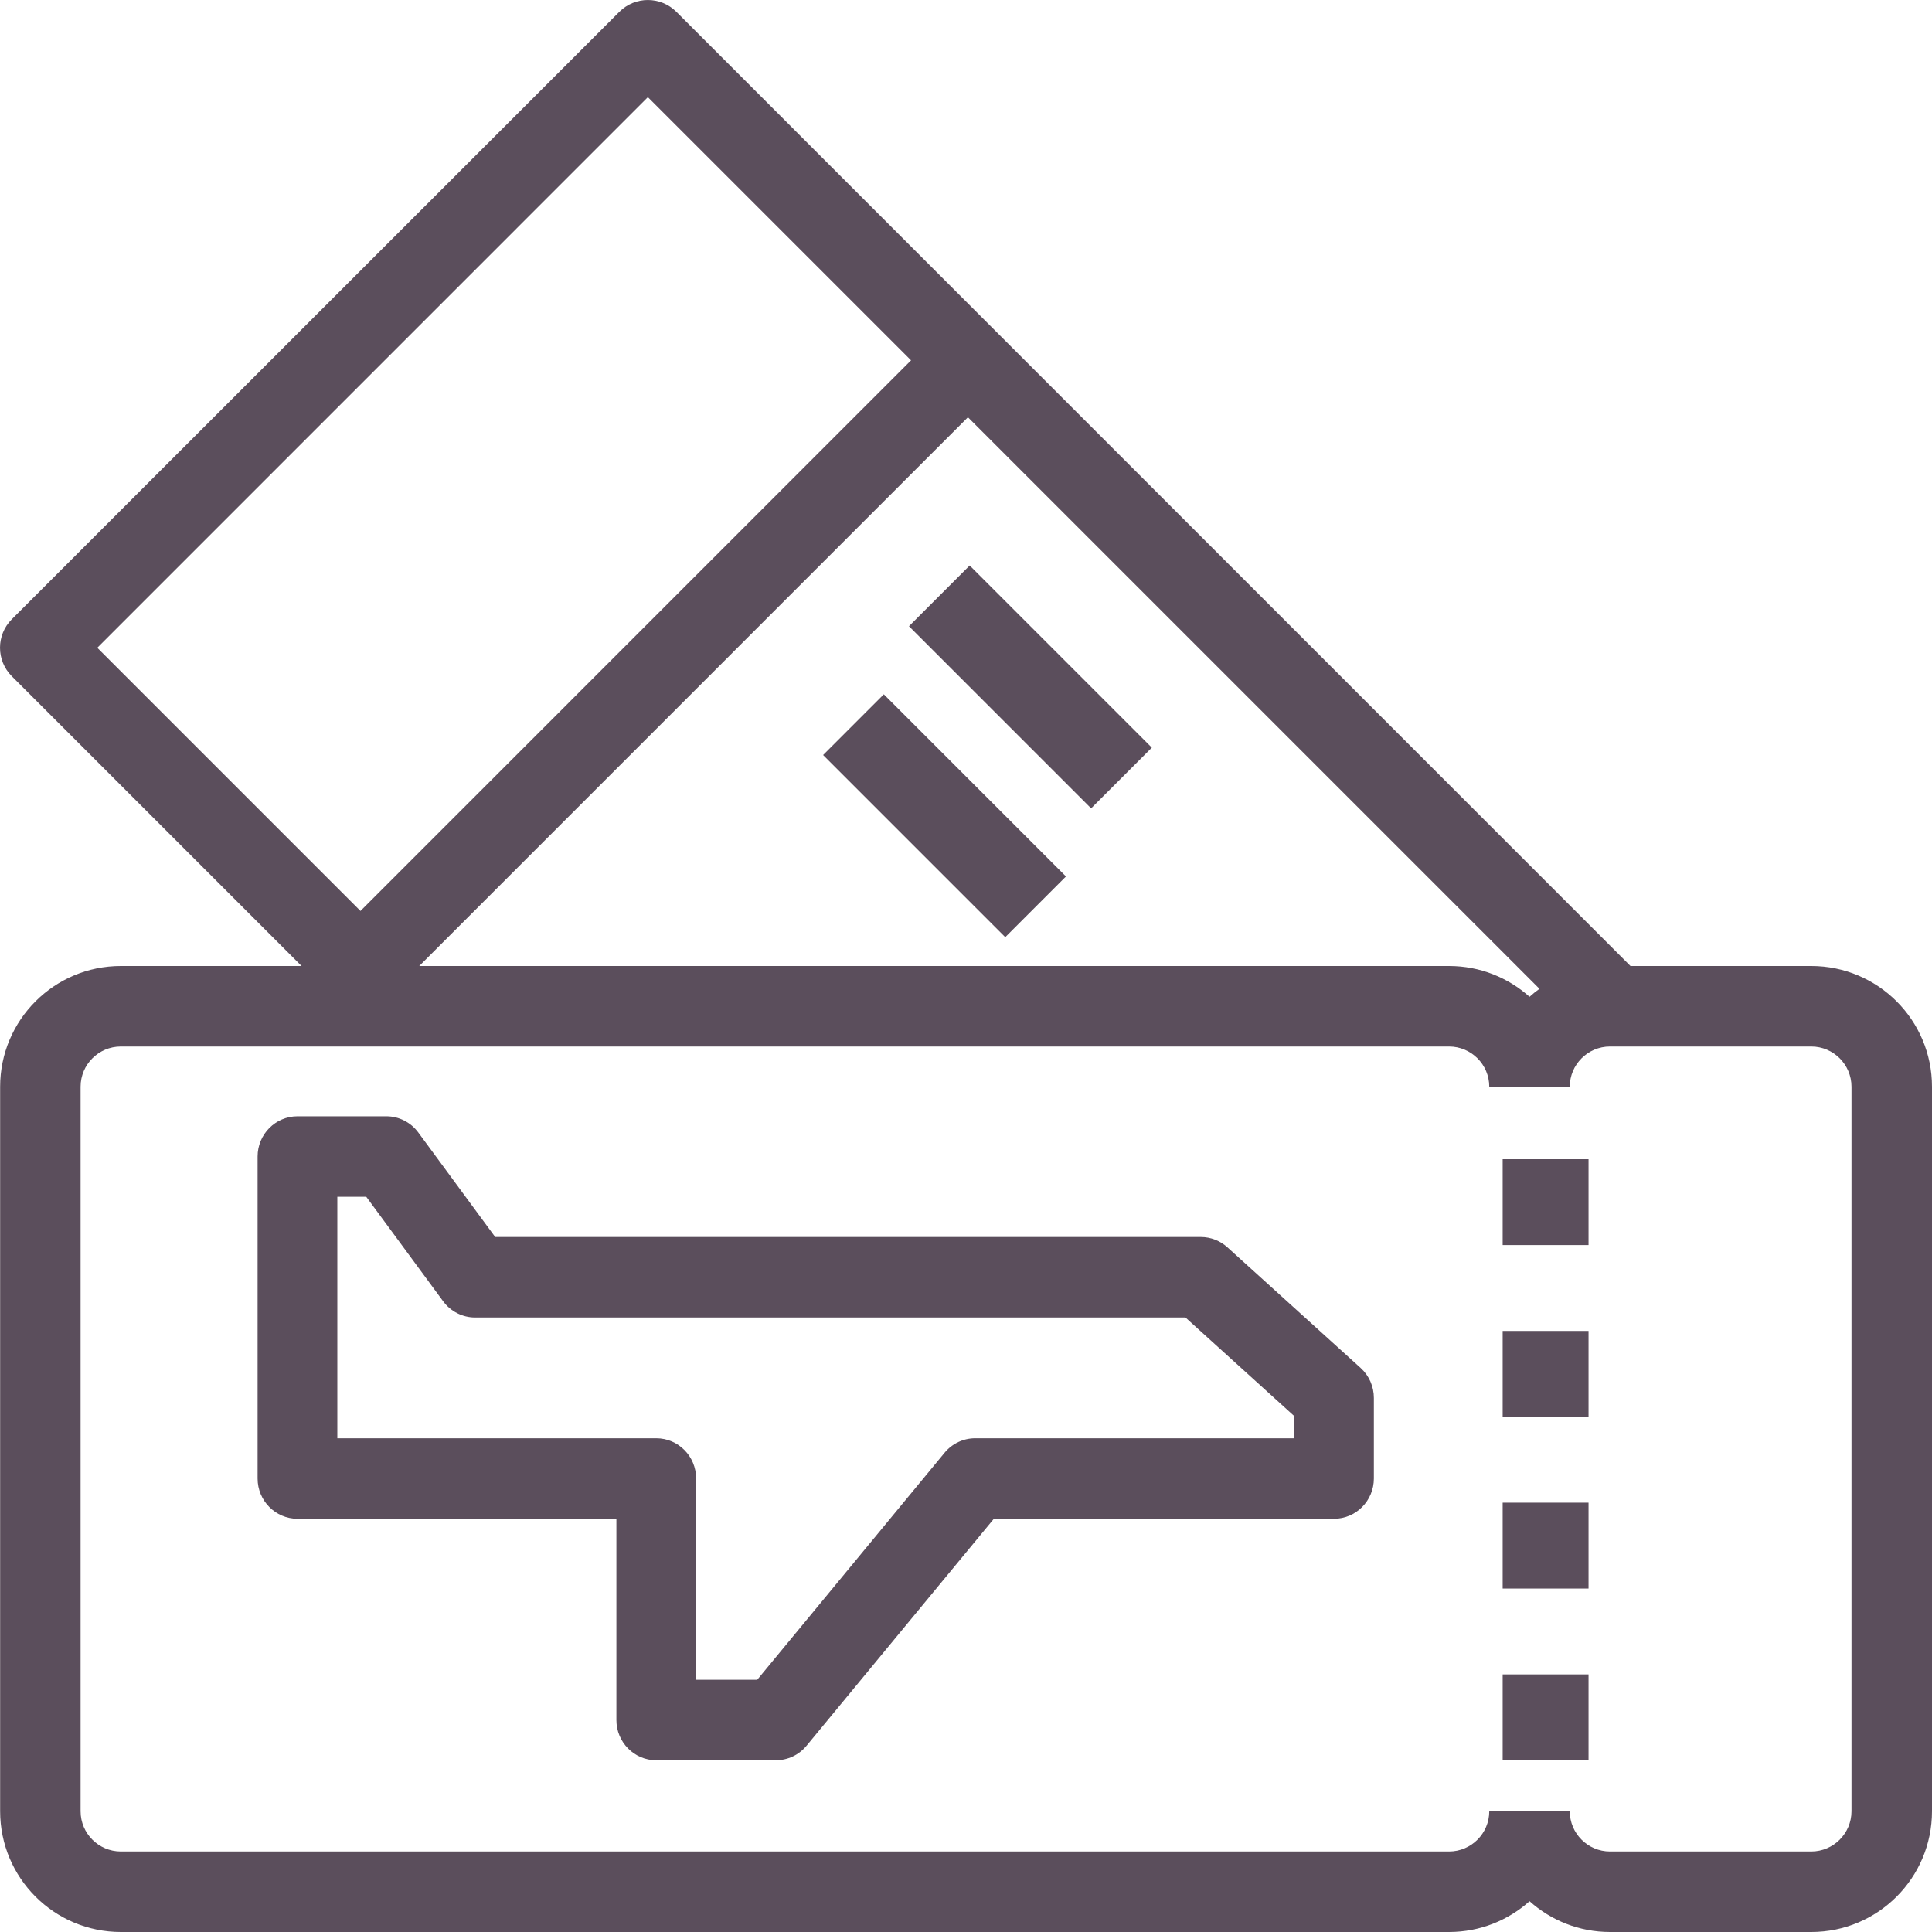 <?xml version="1.0" encoding="UTF-8"?>
<svg width="45px" height="45px" viewBox="0 0 45 45" version="1.1" xmlns="http://www.w3.org/2000/svg" xmlns:xlink="http://www.w3.org/1999/xlink">
    <!-- Generator: Sketch 49 (51002) - http://www.bohemiancoding.com/sketch -->
    <title>002-travel</title>
    <desc>Created with Sketch.</desc>
    <defs></defs>
    <g id="Page-1" stroke="none" stroke-width="1" fill="none" fill-rule="evenodd">
        <g id="Hype-Tur---XL" transform="translate(-469, -2566)" fill="#5B4E5C" fill-rule="nonzero">
            <g id="002-travel" transform="translate(469, 2566)">
                <path d="M42.188,22.5 L37.977,22.5 L15.753,0.274 C15.387,-0.091 14.793,-0.091 14.427,0.274 L0.274,14.424 C-0.091,14.79 -0.091,15.384 0.274,15.75 L7.024,22.5 L2.815,22.5 C1.262,22.5 0.003,23.759 0.003,25.312 L0.003,42.187 C0.003,43.741 1.262,45 2.815,45 L33.751,45 C34.471,45 35.128,44.729 35.626,44.283 C36.123,44.729 36.78,45 37.5,45 L42.188,45 C43.741,45 45,43.741 45,42.187 L45,25.312 C45,23.759 43.741,22.5 42.188,22.5 Z M35.626,23.217 C35.128,22.771 34.471,22.5 33.751,22.5 L9.765,22.5 L22.545,9.719 L35.857,23.031 C35.776,23.089 35.699,23.151 35.626,23.217 Z M15.09,2.263 L21.22,8.393 L8.396,21.218 L2.266,15.088 L15.09,2.263 Z M43.125,42.187 C43.125,42.705 42.705,43.125 42.188,43.125 L37.5,43.125 C36.983,43.125 36.563,42.705 36.563,42.187 L34.688,42.187 C34.688,42.705 34.268,43.125 33.751,43.125 L2.815,43.125 C2.297,43.125 1.877,42.705 1.877,42.187 L1.877,25.312 C1.877,24.795 2.297,24.375 2.815,24.375 L33.751,24.375 C34.268,24.375 34.688,24.795 34.688,25.312 L36.563,25.312 C36.563,24.795 36.983,24.375 37.5,24.375 L42.188,24.375 C42.705,24.375 43.125,24.795 43.125,25.312 L43.125,42.187 Z" id="Shape"></path>
                <rect id="Rectangle-path" x="35" y="27" width="2" height="2"></rect>
                <rect id="Rectangle-path" x="35" y="31" width="2" height="2"></rect>
                <rect id="Rectangle-path" x="35" y="35" width="2" height="2"></rect>
                <rect id="Rectangle-path" x="35" y="39" width="2" height="2"></rect>
                <path d="M28.59,29.053 C28.42,28.898 28.199,28.813 27.97,28.812 L11.534,28.812 L9.741,26.375 C9.566,26.139 9.291,26 8.998,26 L6.929,26 C6.416,26 6,26.42 6,26.938 L6,34.437 C6,34.955 6.416,35.375 6.929,35.375 L14.357,35.375 L14.357,40.062 C14.357,40.58 14.773,41 15.286,41 L18.071,41 C18.347,41 18.608,40.877 18.785,40.663 L23.149,35.375 L31.071,35.375 C31.584,35.375 32,34.955 32,34.437 L32,32.563 C32.001,32.297 31.89,32.043 31.695,31.865 L28.59,29.053 Z M30.143,33.5 L22.714,33.5 C22.439,33.5 22.178,33.623 22.001,33.837 L17.637,39.125 L16.214,39.125 L16.214,34.437 C16.214,33.92 15.799,33.5 15.286,33.5 L7.857,33.5 L7.857,27.875 L8.531,27.875 L10.324,30.312 C10.5,30.549 10.775,30.687 11.067,30.687 L27.612,30.687 L30.143,32.981 L30.143,33.5 L30.143,33.5 Z" id="Shape"></path>
                <rect id="Rectangle-path" transform="translate(24, 16) rotate(-135) translate(-24, -16) " x="21" y="15" width="6" height="2"></rect>
                <rect id="Rectangle-path" transform="translate(22, 19) rotate(-135) translate(-22, -19) " x="19" y="18" width="6" height="2"></rect>
            </g>
        </g>
    </g>
</svg>